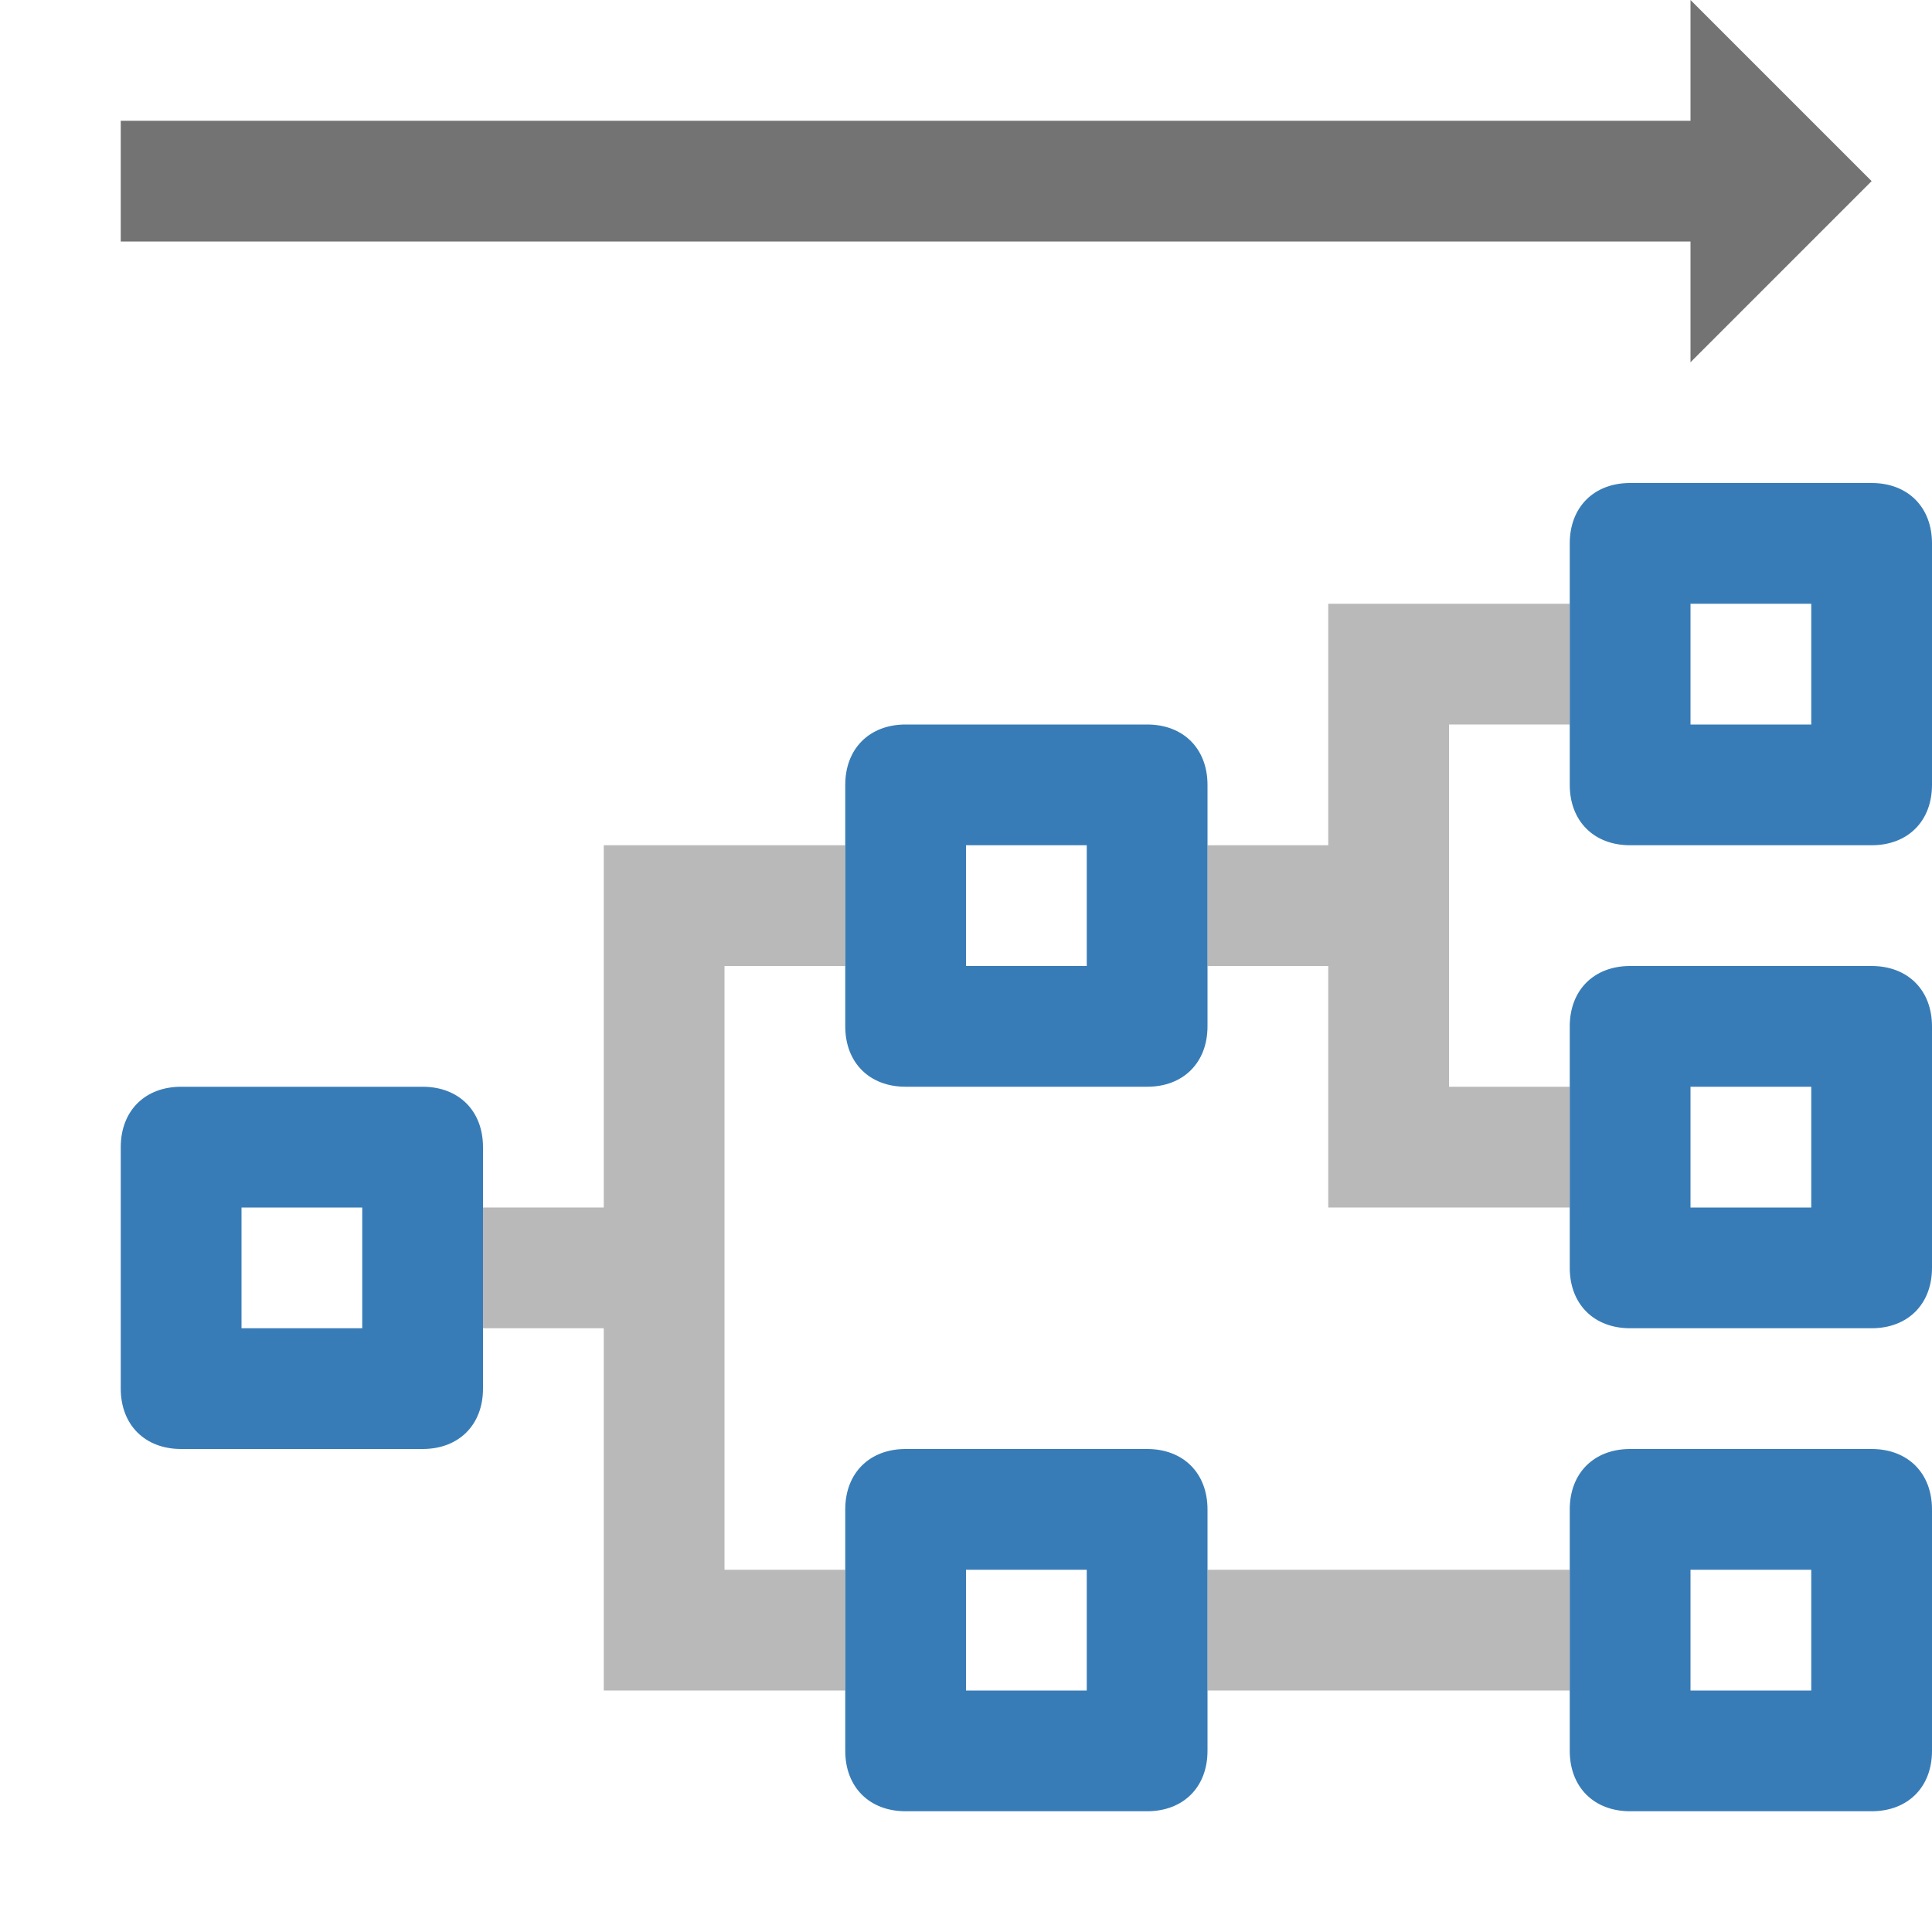 <?xml version="1.0" encoding="utf-8"?>
<!-- Generator: Adobe Illustrator 24.1.3, SVG Export Plug-In . SVG Version: 6.00 Build 0)  -->
<svg version="1.1" id="Layer_1" xmlns="http://www.w3.org/2000/svg" xmlns:xlink="http://www.w3.org/1999/xlink" x="0px" y="0px"
	 viewBox="0 0 32 32" style="enable-background:new 0 0 32 32;" xml:space="preserve">
<style type="text/css">
	.Black{fill:#737374;}
	.Yellow{fill:#FCB01B;}
	.Green{fill:#129C49;}
	.Blue{fill:#387CB7;}
	.Red{fill:#D02127;}
	.White{fill:#FFFFFF;}
	.st0{opacity:0.5;}
	.st1{opacity:0.75;}
	.st2{opacity:0.25;}
	.st3{display:none;fill:#737374;}
</style>
<path class="Blue" d="M31,8h-4c-0.6,0-1,0.4-1,1v4c0,0.6,0.4,1,1,1h4c0.6,0,1-0.4,1-1V9C32,8.4,31.6,8,31,8z M30,12h-2v-2h2V12z
	 M31,16h-4c-0.6,0-1,0.4-1,1v4c0,0.6,0.4,1,1,1h4c0.6,0,1-0.4,1-1v-4C32,16.4,31.6,16,31,16z M30,20h-2v-2h2V20z M31,24h-4
	c-0.6,0-1,0.4-1,1v4c0,0.6,0.4,1,1,1h4c0.6,0,1-0.4,1-1v-4C32,24.4,31.6,24,31,24z M30,28h-2v-2h2V28z"/>
<path class="Blue" d="M19,12h-4c-0.6,0-1,0.4-1,1v4c0,0.6,0.4,1,1,1h4c0.6,0,1-0.4,1-1v-4C20,12.4,19.6,12,19,12z M18,16h-2v-2h2V16
	z M19,24h-4c-0.6,0-1,0.4-1,1v4c0,0.6,0.4,1,1,1h4c0.6,0,1-0.4,1-1v-4C20,24.4,19.6,24,19,24z M18,28h-2v-2h2V28z"/>
<path class="Blue" d="M7,18H3c-0.6,0-1,0.4-1,1v4c0,0.6,0.4,1,1,1h4c0.6,0,1-0.4,1-1v-4C8,18.4,7.6,18,7,18z M6,22H4v-2h2V22z"/>
<polygon class="Black" points="31,3 28,0 28,2 2,2 2,4 28,4 28,6 "/>
<g class="st0">
	<path class="Black" d="M14,14v2h-2v10h2v2h-4v-6H8v-2h2v-6H14z M26,12v-2h-4v4h-2v2h2v4h4v-2h-2v-6H26z M20,28h6v-2h-6V28z"/>
</g>
</svg>
